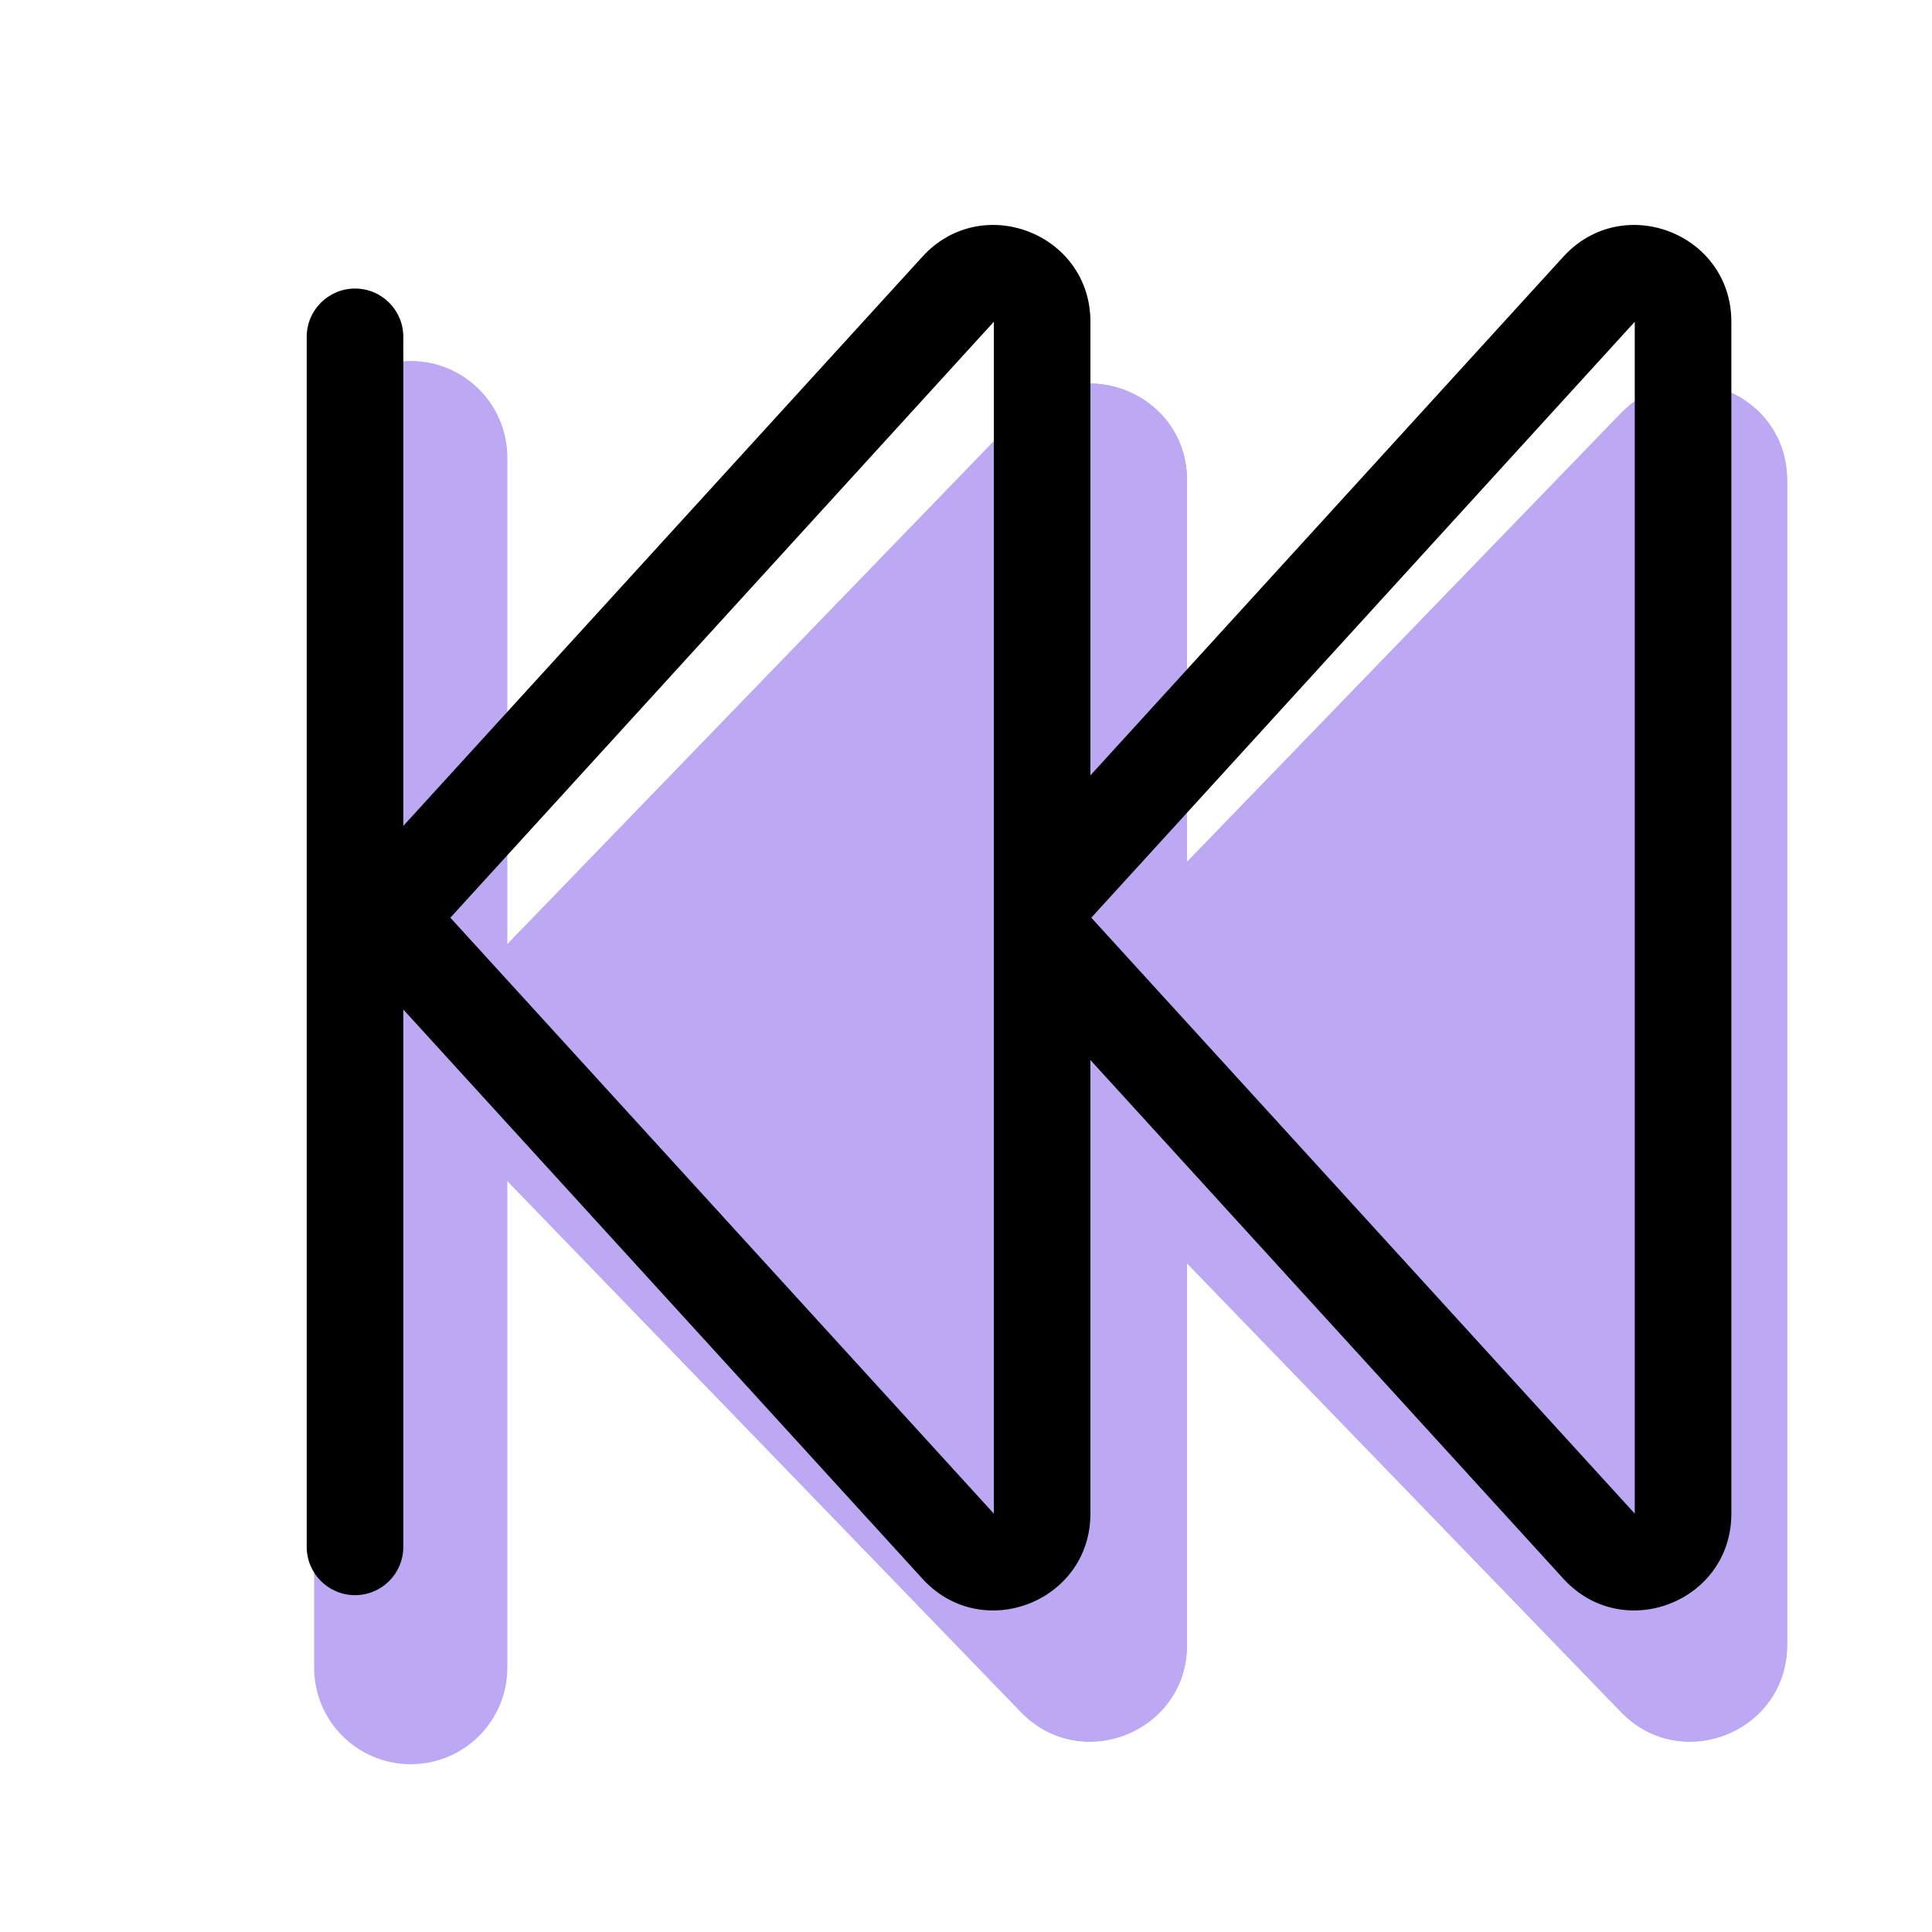 <svg width="20" height="20" viewBox="0 0 20 20" fill="none" xmlns="http://www.w3.org/2000/svg">
<g opacity="0.8">
<path d="M10.951 10.305C10.576 10.693 10.576 11.308 10.951 11.695L16.781 17.723C17.406 18.369 18.5 17.927 18.5 17.028V4.972C18.5 4.073 17.406 3.631 16.781 4.277L10.951 10.305Z" fill="#AB92F0"/>
<path fill-rule="evenodd" clip-rule="evenodd" d="M13.061 11L16.5 7.445V14.555L13.061 11ZM10.951 11.695C10.576 11.308 10.576 10.693 10.951 10.305L16.781 4.277C17.406 3.631 18.5 4.073 18.5 4.972V17.028C18.5 17.927 17.406 18.369 16.781 17.723L10.951 11.695Z" fill="#AB92F0"/>
<path d="M4.739 10.305C4.364 10.693 4.364 11.308 4.739 11.695L10.569 17.723C11.194 18.369 12.288 17.927 12.288 17.028V4.972C12.288 4.073 11.194 3.631 10.569 4.277L4.739 10.305Z" fill="#AB92F0"/>
<path fill-rule="evenodd" clip-rule="evenodd" d="M6.849 11L10.288 7.445V14.555L6.849 11ZM4.739 11.695C4.364 11.308 4.364 10.693 4.739 10.305L10.569 4.277C11.194 3.631 12.288 4.073 12.288 4.972V17.028C12.288 17.927 11.194 18.369 10.569 17.723L4.739 11.695Z" fill="#AB92F0"/>
<path fill-rule="evenodd" clip-rule="evenodd" d="M4.252 3.737C3.7 3.737 3.252 4.185 3.252 4.737L3.252 17.263C3.252 17.816 3.7 18.263 4.252 18.263C4.804 18.263 5.252 17.816 5.252 17.263L5.252 4.737C5.252 4.185 4.804 3.737 4.252 3.737Z" fill="#AB92F0"/>
</g>
<path fill-rule="evenodd" clip-rule="evenodd" d="M16.923 15.669L11.297 9.5L16.923 3.331V15.669ZM10.559 10.174C10.21 9.792 10.21 9.208 10.559 8.826L16.184 2.657C16.8 1.982 17.923 2.417 17.923 3.331V15.669C17.923 16.583 16.8 17.018 16.184 16.343L10.559 10.174Z" fill="black"/>
<path fill-rule="evenodd" clip-rule="evenodd" d="M10.288 15.669L4.662 9.5L10.288 3.331V15.669ZM3.923 10.174C3.575 9.792 3.575 9.208 3.923 8.826L9.549 2.657C10.164 1.982 11.288 2.417 11.288 3.331V15.669C11.288 16.583 10.164 17.018 9.549 16.343L3.923 10.174Z" fill="black"/>
<path fill-rule="evenodd" clip-rule="evenodd" d="M3.675 2.987C3.399 2.987 3.175 3.211 3.175 3.487L3.175 16.013C3.175 16.289 3.399 16.513 3.675 16.513C3.952 16.513 4.175 16.289 4.175 16.013L4.175 3.487C4.175 3.211 3.952 2.987 3.675 2.987Z" fill="black"/>
</svg>
